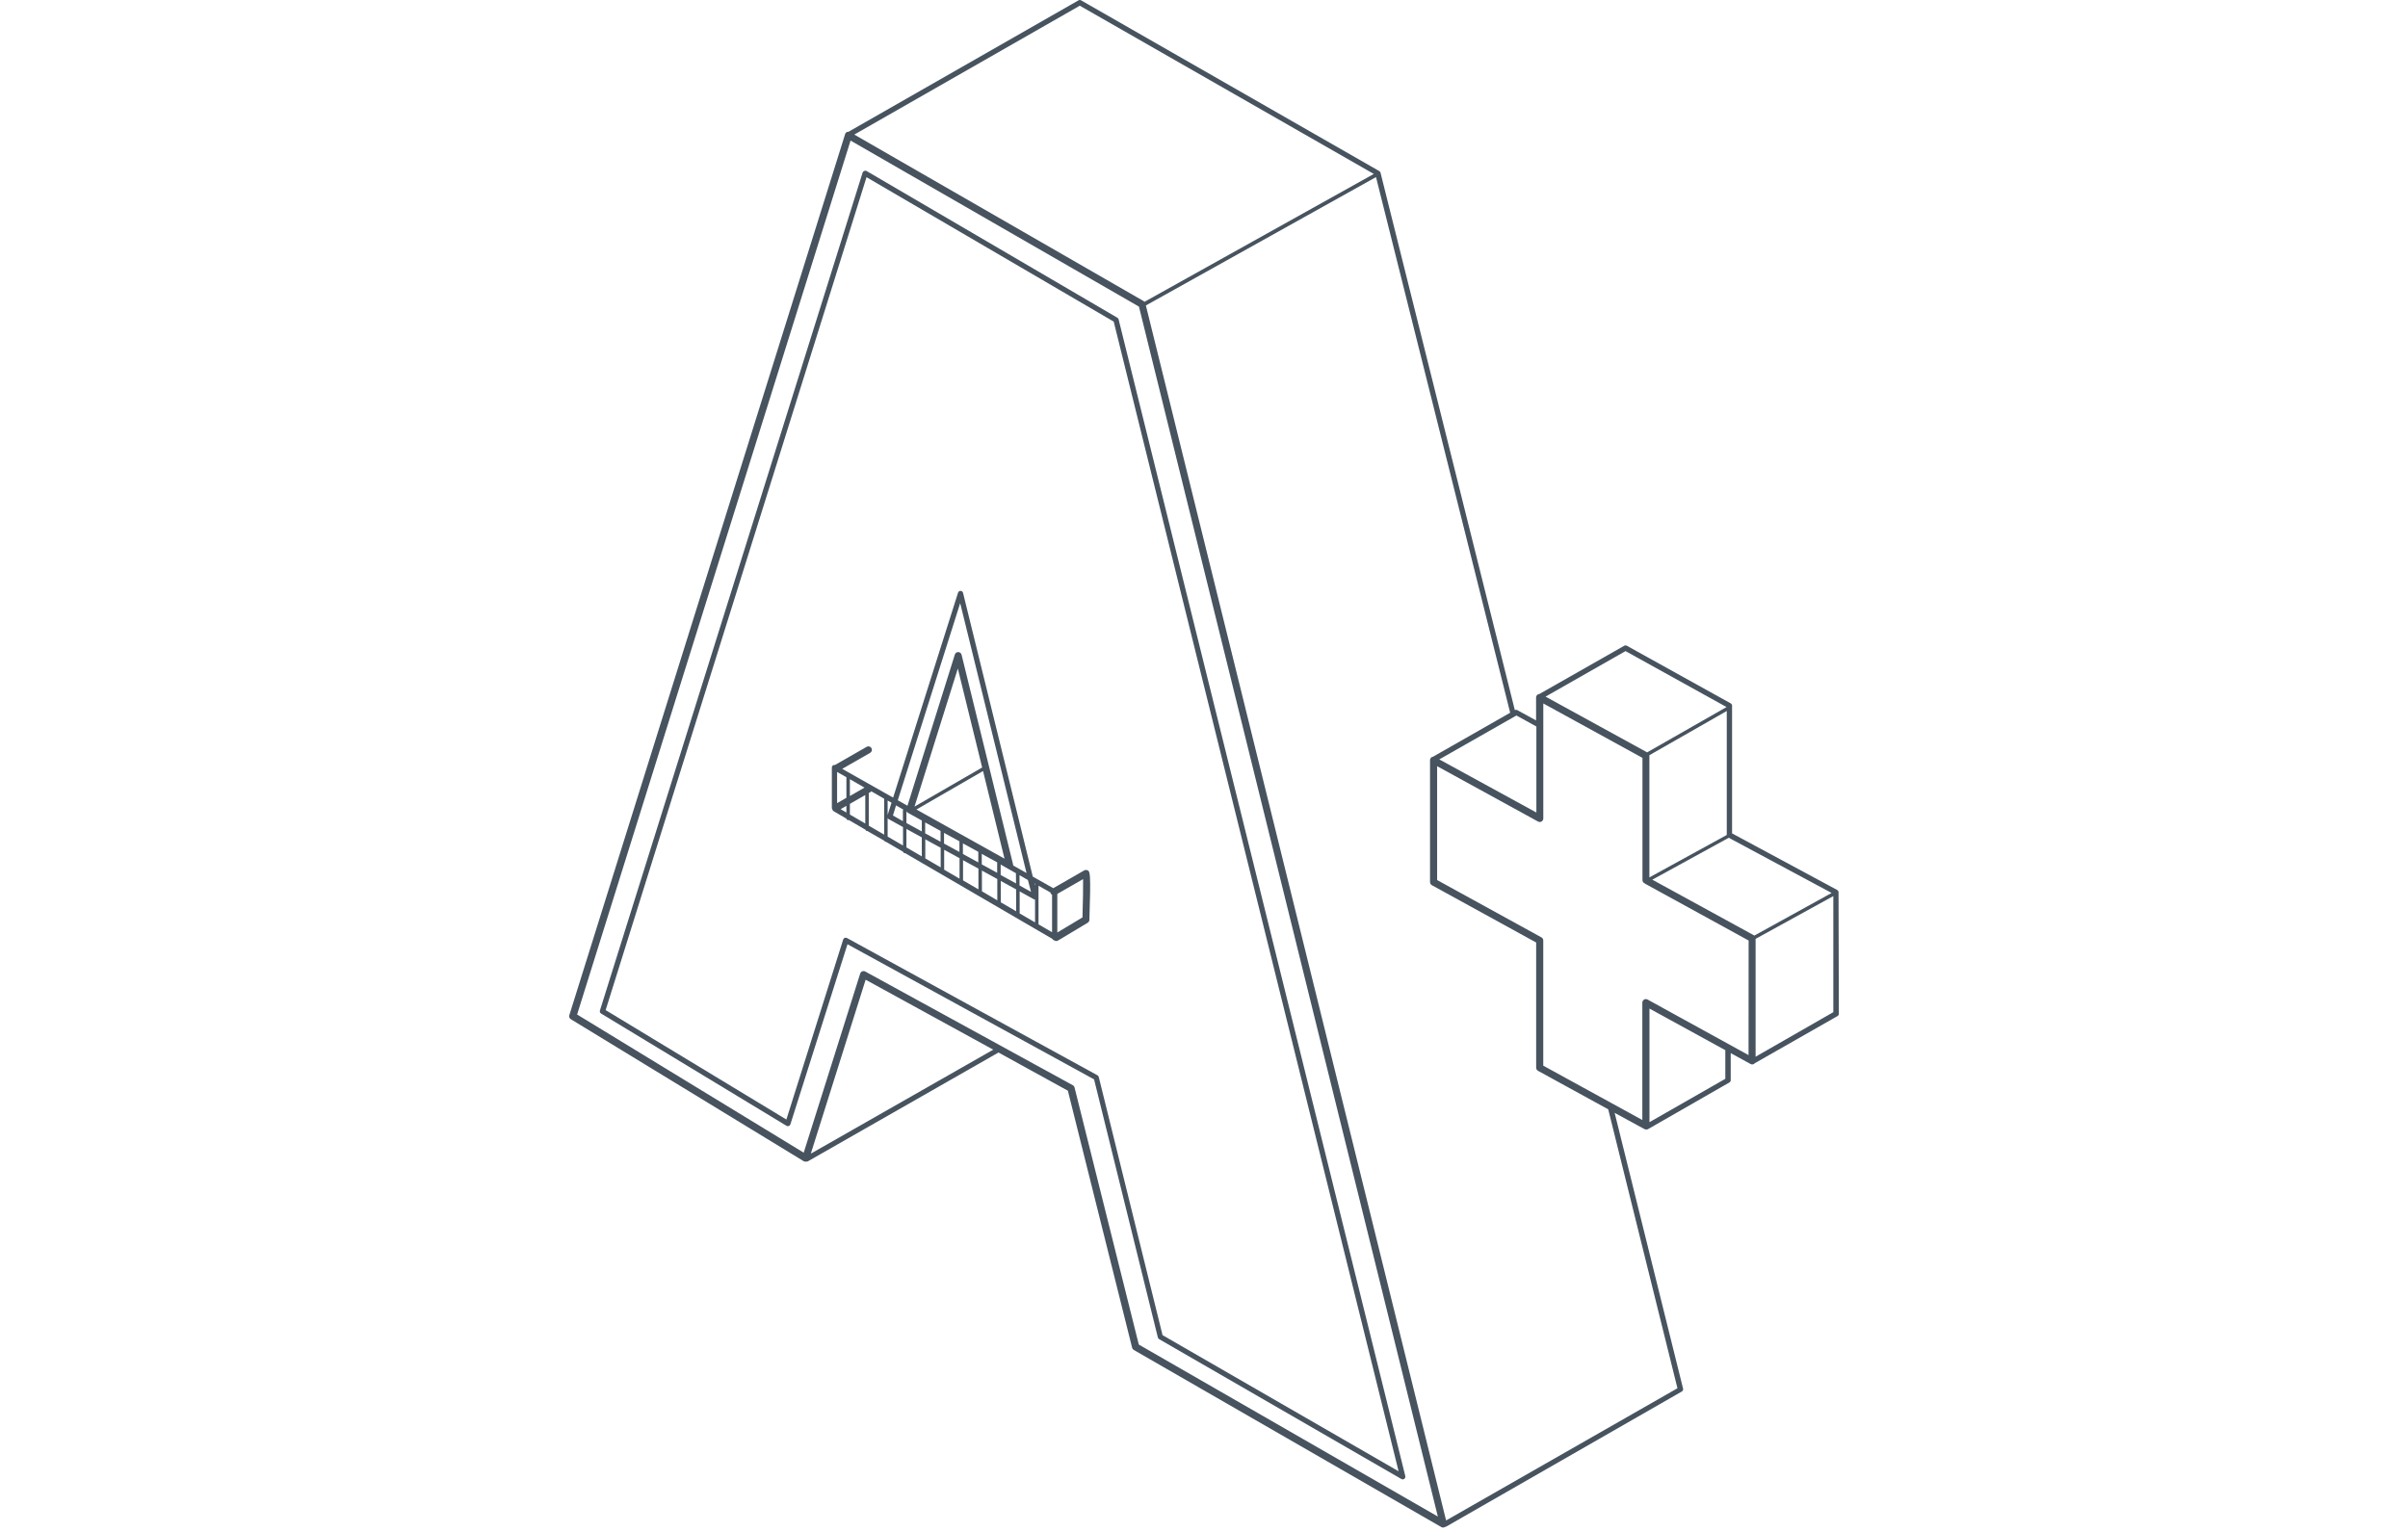 <?xml version="1.0" encoding="UTF-8"?>
<svg width="550px" height="350px" viewBox="0 0 550 350" version="1.1" xmlns="http://www.w3.org/2000/svg" xmlns:xlink="http://www.w3.org/1999/xlink">
    <!-- Generator: Sketch 45.1 (43504) - http://www.bohemiancoding.com/sketch -->
    <title>illustration_backed-by-giants</title>
    <desc>Created with Sketch.</desc>
    <defs></defs>
    <g id="Page-1" stroke="none" stroke-width="1" fill="none" fill-rule="evenodd">
        <g id="Pre-Launch" transform="translate(-690, -3478)">
            <g id="illustration_backed-by-giants" transform="translate(690, 3478)">
                <rect id="Rectangle-2-Copy-7" fill="#FFFFFF" x="0" y="0" width="550" height="350"></rect>
                <g id="Backed-by-Insurance-Giants" transform="translate(130, 0)" fill-rule="nonzero" fill="#47535E">
                    <path d="M125.207,72.59 L67.91,39.059 C67.744,38.98 67.551,38.98 67.385,39.059 C67.214,39.124 67.082,39.263 67.026,39.437 L7.029,230.867 C6.944,231.133 7.052,231.422 7.291,231.566 L49.642,257.216 C49.801,257.31 49.994,257.328 50.167,257.265 C50.338,257.2 50.47,257.06 50.526,256.886 L63.569,215.737 L119.895,246.609 L134.462,305.576 C134.5,305.735 134.602,305.872 134.743,305.954 L190.098,337.922 C190.19,337.975 190.294,338.001 190.399,338 C190.584,337.999 190.759,337.914 190.873,337.768 C190.987,337.622 191.027,337.432 190.982,337.253 L125.488,72.939 C125.443,72.791 125.342,72.665 125.207,72.59 Z M135.53,305.042 L120.963,246.065 C120.924,245.901 120.818,245.761 120.672,245.677 L63.471,214.32 C63.317,214.229 63.13,214.21 62.961,214.27 C62.792,214.33 62.659,214.462 62.597,214.631 L49.613,255.78 L8.33,230.78 L67.919,40.486 L124.381,73.482 L189.448,336.146 L135.53,305.042 Z" id="Shape"></path>
                    <path d="M289.932,203.861 C289.933,203.637 289.81,203.432 289.612,203.328 L265.614,190.407 L265.614,161.222 C265.613,161.005 265.495,160.804 265.304,160.699 L241.578,147.536 C241.394,147.434 241.17,147.434 240.986,147.536 L221.586,158.567 C221.167,158.582 220.838,158.932 220.849,159.352 L220.849,164.595 L216.571,162.25 C216.392,162.155 216.178,162.155 215.999,162.25 L185.318,39.462 C185.277,39.301 185.172,39.165 185.027,39.084 L116.933,0.081 C116.747,-0.027 116.518,-0.027 116.332,0.081 L63.768,30.128 C63.681,30.114 63.593,30.114 63.506,30.128 C63.278,30.219 63.104,30.408 63.031,30.642 L0.049,231.902 C-0.084,232.267 0.063,232.675 0.398,232.871 L53.573,265.303 C53.738,265.397 53.931,265.428 54.116,265.39 C54.161,265.395 54.207,265.395 54.252,265.39 C54.357,265.391 54.461,265.365 54.553,265.313 L98.067,240.47 L113.907,249.194 L128.583,307.922 C128.636,308.134 128.773,308.316 128.961,308.426 L199.208,348.893 C199.333,348.964 199.473,349 199.616,349 C199.791,348.999 199.961,348.941 200.101,348.835 L200.101,348.835 C200.146,348.841 200.191,348.841 200.237,348.835 L254.13,317.925 C254.366,317.793 254.485,317.519 254.421,317.256 L238.794,254.253 L245.584,257.956 C245.703,258.02 245.836,258.054 245.972,258.053 C246.02,258.057 246.069,258.057 246.117,258.053 L246.117,258.053 C246.223,258.054 246.327,258.028 246.418,257.975 L265.003,247.313 C265.19,247.206 265.305,247.006 265.304,246.79 L265.304,240.606 L269.824,243.087 C270.071,243.225 270.372,243.225 270.619,243.087 C270.678,243.043 270.73,242.991 270.775,242.932 L289.699,232.144 C289.886,232.036 290.001,231.837 290,231.621 L289.932,203.861 Z M288.351,204.016 L270.678,213.767 C270.678,213.767 270.678,213.709 270.6,213.689 L247.398,200.982 L264.858,191.406 L288.351,204.016 Z M264.402,162.444 L264.402,190.766 L246.728,200.459 L246.728,172.67 C246.732,172.628 246.732,172.585 246.728,172.544 L264.402,162.444 Z M241.277,148.758 L264.353,161.542 L246.214,171.894 L223.012,159.158 L241.277,148.758 Z M216.358,163.471 L220.917,165.982 L220.917,185.638 L198.743,173.503 L216.358,163.471 Z M116.633,1.302 L183.785,39.743 L131.406,68.957 C131.355,68.897 131.297,68.845 131.231,68.802 L65.126,30.748 L116.633,1.302 Z M55.193,263.578 L67.716,223.838 L96.864,239.821 L55.193,263.578 Z M130.106,307.195 L115.43,248.457 C115.375,248.238 115.231,248.051 115.032,247.943 L67.628,221.967 C67.417,221.851 67.165,221.837 66.941,221.927 C66.718,222.017 66.546,222.202 66.474,222.432 L53.573,263.355 L1.814,231.786 L64.272,32.115 L130.145,70.052 L198.413,346.49 L130.106,307.195 Z M253.14,317.179 L200.295,347.381 L131.726,69.791 L184.29,40.46 L214.932,162.841 L197.288,172.902 C197.197,172.913 197.108,172.939 197.026,172.98 C196.778,173.125 196.627,173.391 196.628,173.678 L196.628,201.535 C196.627,201.829 196.787,202.1 197.045,202.242 L220.868,215.337 L220.868,243.94 C220.867,244.235 221.027,244.506 221.285,244.648 L237.329,253.449 L253.14,317.179 Z M264.072,246.48 L246.748,256.386 L246.748,230.429 L264.072,239.937 L264.072,246.48 Z M269.378,241.062 L246.311,228.364 C246.062,228.227 245.758,228.232 245.512,228.377 C245.267,228.523 245.117,228.787 245.118,229.072 L245.118,255.891 L222.488,243.475 L222.488,214.872 C222.489,214.577 222.329,214.306 222.071,214.164 L198.248,201.069 L198.248,175.054 L221.305,187.703 C221.555,187.84 221.859,187.835 222.104,187.69 C222.349,187.545 222.499,187.28 222.498,186.995 L222.498,160.718 L245.147,173.154 L245.147,201.069 C245.147,201.398 245.347,201.693 245.652,201.816 C245.701,201.865 245.756,201.907 245.817,201.942 L269.397,214.881 L269.378,241.062 Z M270.988,241.43 L270.988,214.503 L288.739,204.733 L288.739,231.253 L270.988,241.43 Z" id="Shape"></path>
                    <path d="M118.364,198.826 C118.123,198.729 117.852,198.747 117.626,198.874 L117.626,198.874 L110.576,202.923 L105.892,200.278 L89.963,135.453 C89.899,135.194 89.672,135.01 89.407,135.001 C89.141,134.989 88.901,135.159 88.823,135.414 L73.995,182.228 L62.366,175.66 L68.784,171.986 C69.137,171.756 69.25,171.289 69.041,170.922 C68.833,170.555 68.376,170.414 67.998,170.601 L60.699,174.785 C60.528,174.743 60.347,174.783 60.21,174.894 C60.073,175.006 59.995,175.175 60,175.352 L60,184.594 C60.003,184.715 60.043,184.833 60.115,184.93 C60.147,185.096 60.248,185.239 60.393,185.324 L63.343,187.046 C63.367,187.236 63.526,187.379 63.717,187.382 C63.717,187.382 63.793,187.382 63.841,187.334 L67.673,189.565 C67.711,189.733 67.856,189.855 68.027,189.864 C68.027,189.864 68.085,189.864 68.113,189.864 L72.002,192.095 C72.053,192.239 72.186,192.338 72.338,192.345 L72.395,192.345 L76.284,194.614 C76.32,194.789 76.47,194.917 76.648,194.922 C76.648,194.922 76.715,194.922 76.744,194.922 L80.652,197.201 C80.712,197.275 80.798,197.323 80.891,197.336 L110.356,214.501 C110.436,214.672 110.592,214.794 110.777,214.828 C111.025,215.034 111.376,215.057 111.649,214.886 L118.431,210.828 C118.664,210.691 118.811,210.445 118.823,210.174 C119.187,199.182 118.967,199.086 118.364,198.826 Z M63.324,182.276 L61.198,183.497 L61.198,176.371 L63.324,177.573 L63.324,182.276 Z M64.119,178.025 L67.452,179.949 L64.119,181.872 L64.119,178.025 Z M63.324,184.113 L63.324,185.642 L62.002,184.872 L63.324,184.113 Z M64.119,183.661 L67.634,181.641 L67.634,188.152 L64.119,186.103 L64.119,183.661 Z M68.43,181.189 L68.765,180.997 C68.858,180.944 68.94,180.872 69.004,180.785 L71.945,182.478 L71.945,190.691 L68.43,188.642 L68.43,181.189 Z M72.74,186.892 C72.786,186.99 72.859,187.074 72.951,187.132 L76.255,188.96 L76.255,193.181 L72.74,191.133 L72.74,186.892 Z M74.656,184.007 L76.322,184.969 C76.264,185.035 76.23,185.12 76.227,185.209 L76.227,187.613 L73.956,186.325 L74.656,184.007 Z M105.49,203.76 L102.865,202.307 L102.865,199.951 L104.781,201.057 L105.49,203.76 Z M102.07,201.836 L98.555,199.913 L98.555,197.518 L100.231,198.48 L100.231,198.48 L102.041,199.499 L102.07,201.836 Z M84.828,189.844 L84.828,192.316 L81.313,190.392 L81.313,187.902 L84.828,189.844 Z M85.623,190.287 L89.139,192.21 L89.139,194.653 L85.623,192.729 L85.623,190.287 Z M89.934,192.691 L93.449,194.614 L93.449,197.038 L89.934,195.114 L89.934,192.691 Z M94.244,195.095 L97.76,197.018 L97.76,199.413 L94.244,197.489 L94.244,195.095 Z M79.321,184.949 L94.532,176.16 L99.436,196.182 L79.321,184.949 Z M78.88,184.286 L88.775,152.743 L94.33,175.352 L78.88,184.286 Z M77.405,185.719 L80.547,187.469 L80.547,189.96 L77.031,188.036 L77.031,185.363 L77.031,185.363 C77.113,185.52 77.244,185.645 77.405,185.719 Z M77.031,189.392 L80.547,191.316 L80.547,195.662 L77.031,193.614 L77.031,189.392 Z M81.342,191.768 L84.857,193.691 L84.857,198.172 L81.342,196.124 L81.342,191.768 Z M85.652,194.153 L89.168,196.076 L89.168,200.75 L85.652,198.701 L85.652,194.153 Z M89.963,196.528 L93.478,198.451 L93.478,203.192 L89.963,201.144 L89.963,196.528 Z M94.273,198.903 L97.788,200.826 L97.788,205.702 L94.283,203.635 L94.273,198.903 Z M98.583,201.278 L102.099,203.202 L102.099,208.202 L98.583,206.154 L98.583,201.278 Z M102.894,203.654 L106.141,205.462 C106.224,205.505 106.316,205.528 106.409,205.529 L106.409,210.741 L102.894,208.693 L102.894,203.654 Z M107.204,202.365 L109.925,203.904 C109.956,204.128 110.096,204.323 110.298,204.423 L110.298,212.992 L107.204,211.193 L107.204,202.365 Z M106.409,201.913 L106.409,202.336 L106.285,201.836 L106.409,201.913 Z M89.311,137.799 L104.465,199.461 L101.409,197.74 C101.415,197.685 101.415,197.63 101.409,197.576 L89.627,149.589 C89.542,149.242 89.236,148.994 88.88,148.983 C88.521,148.964 88.196,149.195 88.095,149.541 L77.271,184.084 L75.058,182.834 L89.311,137.799 Z M72.74,186.19 L72.74,182.891 L73.631,183.392 L72.74,186.19 Z M117.243,209.606 L111.496,213.049 L111.496,204.231 L117.386,200.855 C117.415,202.606 117.348,206.212 117.243,209.606 L117.243,209.606 Z" id="Shape"></path>
                </g>
            </g>
        </g>
    </g>
</svg>